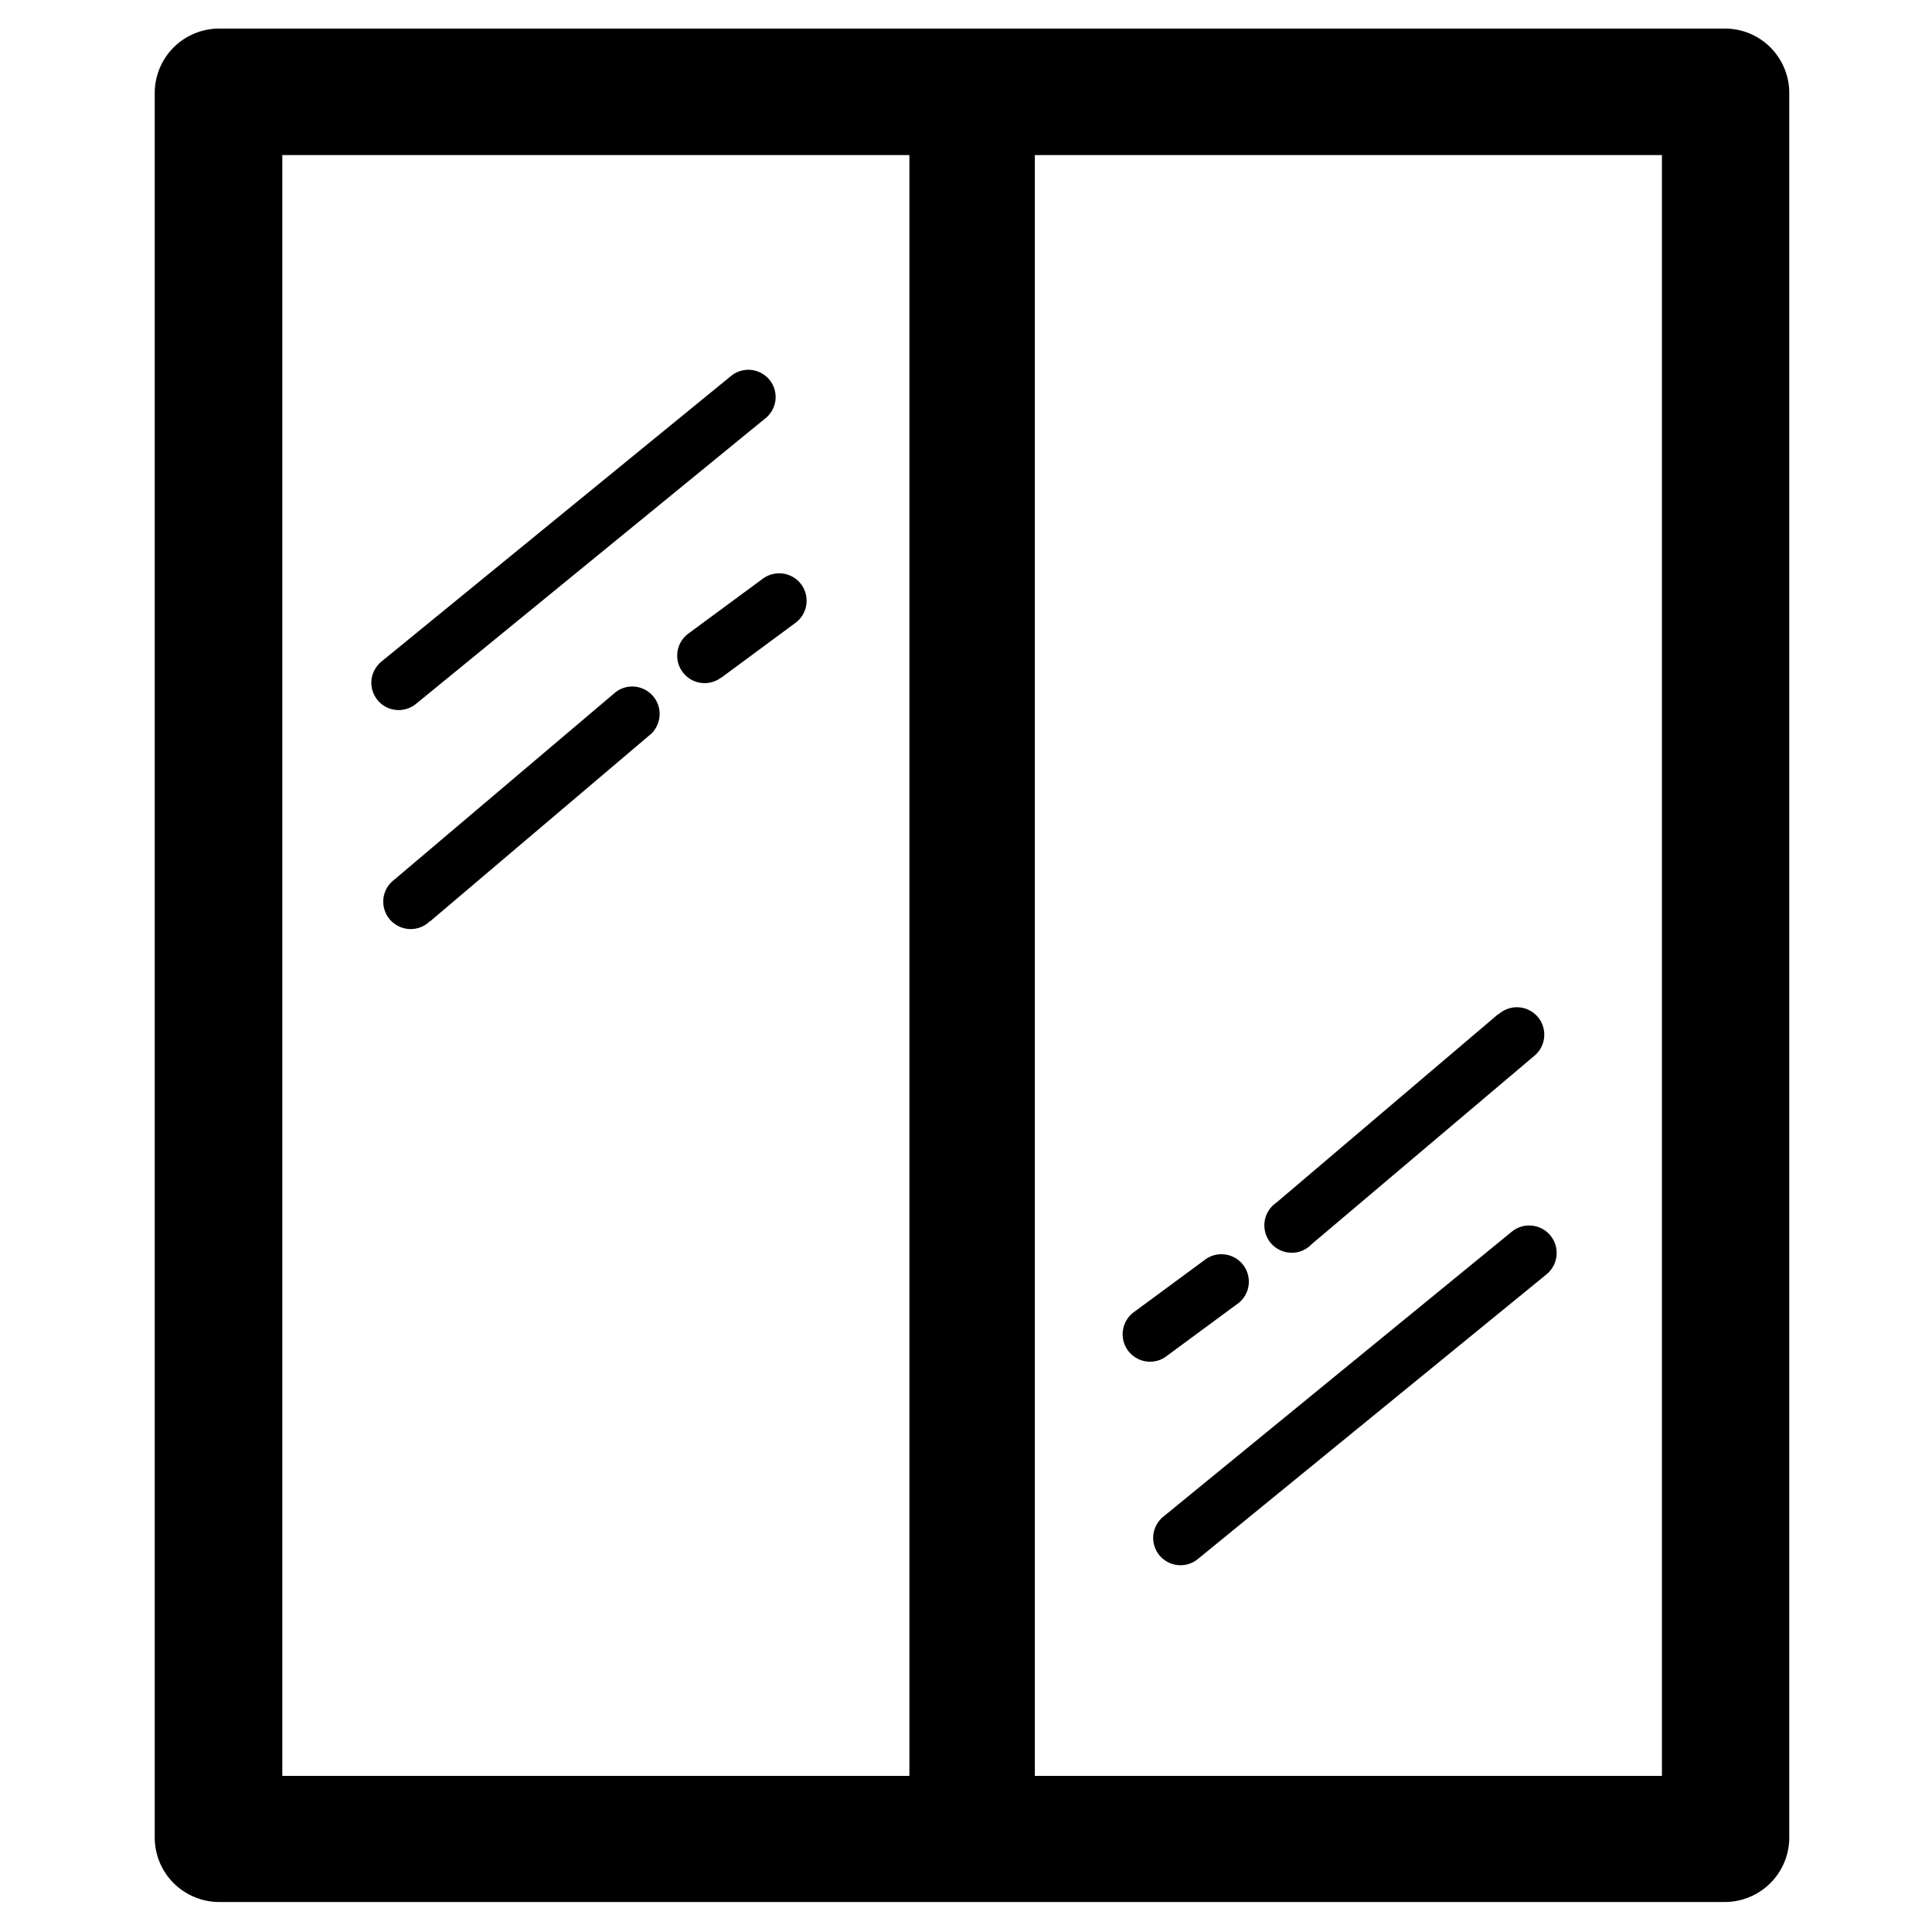 <svg width="33" height="33" viewBox="0 0 33 33" fill="none" xmlns="http://www.w3.org/2000/svg">
<g id="glass-window-svgrepo-com 1" clip-path="url(#clip0_97_864)">
<path id="Vector" fill-rule="evenodd" clip-rule="evenodd" d="M3.739 0.488H29.465C29.756 0.488 30.035 0.604 30.24 0.81C30.445 1.015 30.561 1.294 30.562 1.584V31.391C30.561 31.682 30.445 31.96 30.239 32.165C30.034 32.37 29.756 32.486 29.465 32.488H3.739C3.449 32.486 3.171 32.37 2.965 32.165C2.76 31.96 2.644 31.682 2.643 31.391L2.643 1.584C2.644 1.294 2.76 1.016 2.965 0.81C3.171 0.605 3.449 0.489 3.739 0.488ZM20.611 21.496C20.712 21.432 20.833 21.409 20.95 21.431C21.067 21.453 21.171 21.519 21.241 21.615C21.311 21.711 21.342 21.83 21.328 21.948C21.314 22.066 21.255 22.174 21.163 22.251L19.895 23.186C19.795 23.25 19.674 23.273 19.557 23.251C19.44 23.229 19.336 23.163 19.265 23.067C19.195 22.971 19.164 22.851 19.179 22.733C19.193 22.615 19.252 22.507 19.343 22.43L20.611 21.496ZM25.59 17.329C25.637 17.286 25.692 17.253 25.751 17.232C25.811 17.21 25.874 17.201 25.937 17.205C26 17.209 26.062 17.225 26.118 17.253C26.175 17.282 26.225 17.321 26.266 17.369C26.307 17.417 26.338 17.473 26.357 17.534C26.375 17.594 26.382 17.658 26.375 17.721C26.369 17.783 26.35 17.844 26.319 17.9C26.289 17.955 26.247 18.004 26.197 18.043L22.408 21.248C22.363 21.297 22.308 21.335 22.247 21.361C22.187 21.387 22.121 21.4 22.055 21.398C21.988 21.397 21.923 21.382 21.863 21.353C21.804 21.325 21.75 21.284 21.707 21.234C21.665 21.184 21.633 21.125 21.614 21.061C21.596 20.998 21.591 20.931 21.6 20.865C21.609 20.8 21.632 20.737 21.667 20.681C21.702 20.625 21.749 20.577 21.804 20.54L25.588 17.324L25.59 17.329ZM25.82 21.04C25.916 20.96 26.039 20.922 26.163 20.934C26.287 20.946 26.402 21.006 26.481 21.102C26.561 21.198 26.599 21.322 26.587 21.446C26.575 21.57 26.515 21.684 26.419 21.764L20.458 26.631C20.362 26.709 20.239 26.746 20.116 26.733C19.992 26.72 19.88 26.659 19.801 26.563C19.723 26.467 19.687 26.344 19.699 26.221C19.712 26.098 19.773 25.985 19.869 25.907L25.82 21.04ZM12.325 11.569C12.275 11.607 12.219 11.636 12.158 11.652C12.098 11.669 12.034 11.673 11.972 11.664C11.91 11.656 11.85 11.635 11.796 11.603C11.742 11.57 11.695 11.528 11.658 11.477C11.62 11.427 11.594 11.369 11.579 11.308C11.565 11.247 11.563 11.183 11.573 11.121C11.584 11.059 11.607 11 11.64 10.947C11.674 10.895 11.718 10.849 11.77 10.813L13.038 9.878C13.14 9.807 13.266 9.778 13.388 9.799C13.511 9.82 13.62 9.889 13.692 9.99C13.764 10.092 13.792 10.218 13.771 10.34C13.75 10.463 13.682 10.572 13.58 10.644L12.315 11.579L12.325 11.569ZM7.343 15.735C7.297 15.78 7.242 15.816 7.182 15.838C7.122 15.862 7.058 15.872 6.993 15.869C6.929 15.866 6.866 15.85 6.808 15.821C6.75 15.793 6.699 15.753 6.657 15.704C6.615 15.654 6.584 15.597 6.566 15.535C6.547 15.474 6.542 15.409 6.549 15.345C6.557 15.281 6.578 15.219 6.61 15.163C6.643 15.108 6.687 15.06 6.739 15.022L10.523 11.816C10.618 11.746 10.737 11.715 10.854 11.729C10.972 11.744 11.08 11.802 11.156 11.892C11.233 11.982 11.272 12.098 11.267 12.216C11.261 12.335 11.211 12.447 11.127 12.53L7.343 15.74V15.735ZM7.104 12.024C7.056 12.063 7.001 12.092 6.943 12.109C6.884 12.127 6.822 12.133 6.761 12.126C6.7 12.12 6.641 12.102 6.587 12.073C6.534 12.043 6.486 12.004 6.447 11.957C6.409 11.909 6.38 11.854 6.362 11.796C6.345 11.737 6.339 11.675 6.345 11.614C6.351 11.553 6.37 11.494 6.399 11.441C6.428 11.387 6.467 11.339 6.515 11.3L12.473 6.433C12.52 6.391 12.575 6.36 12.635 6.34C12.695 6.32 12.758 6.312 12.821 6.317C12.884 6.323 12.945 6.341 13 6.37C13.056 6.399 13.105 6.44 13.145 6.489C13.184 6.538 13.214 6.594 13.231 6.655C13.248 6.715 13.253 6.779 13.245 6.841C13.237 6.904 13.216 6.964 13.184 7.018C13.152 7.072 13.11 7.12 13.059 7.157L7.104 12.024ZM4.822 2.649H15.533V30.334H4.822V2.641V2.649ZM17.676 2.649H28.387V30.334H17.676V2.641V2.649Z" fill="black"/>
</g>
<defs>
<clipPath id="clip0_97_864">
<rect width="32" height="32" fill="white" transform="translate(0.605 0.488)"/>
</clipPath>
</defs>
</svg>
